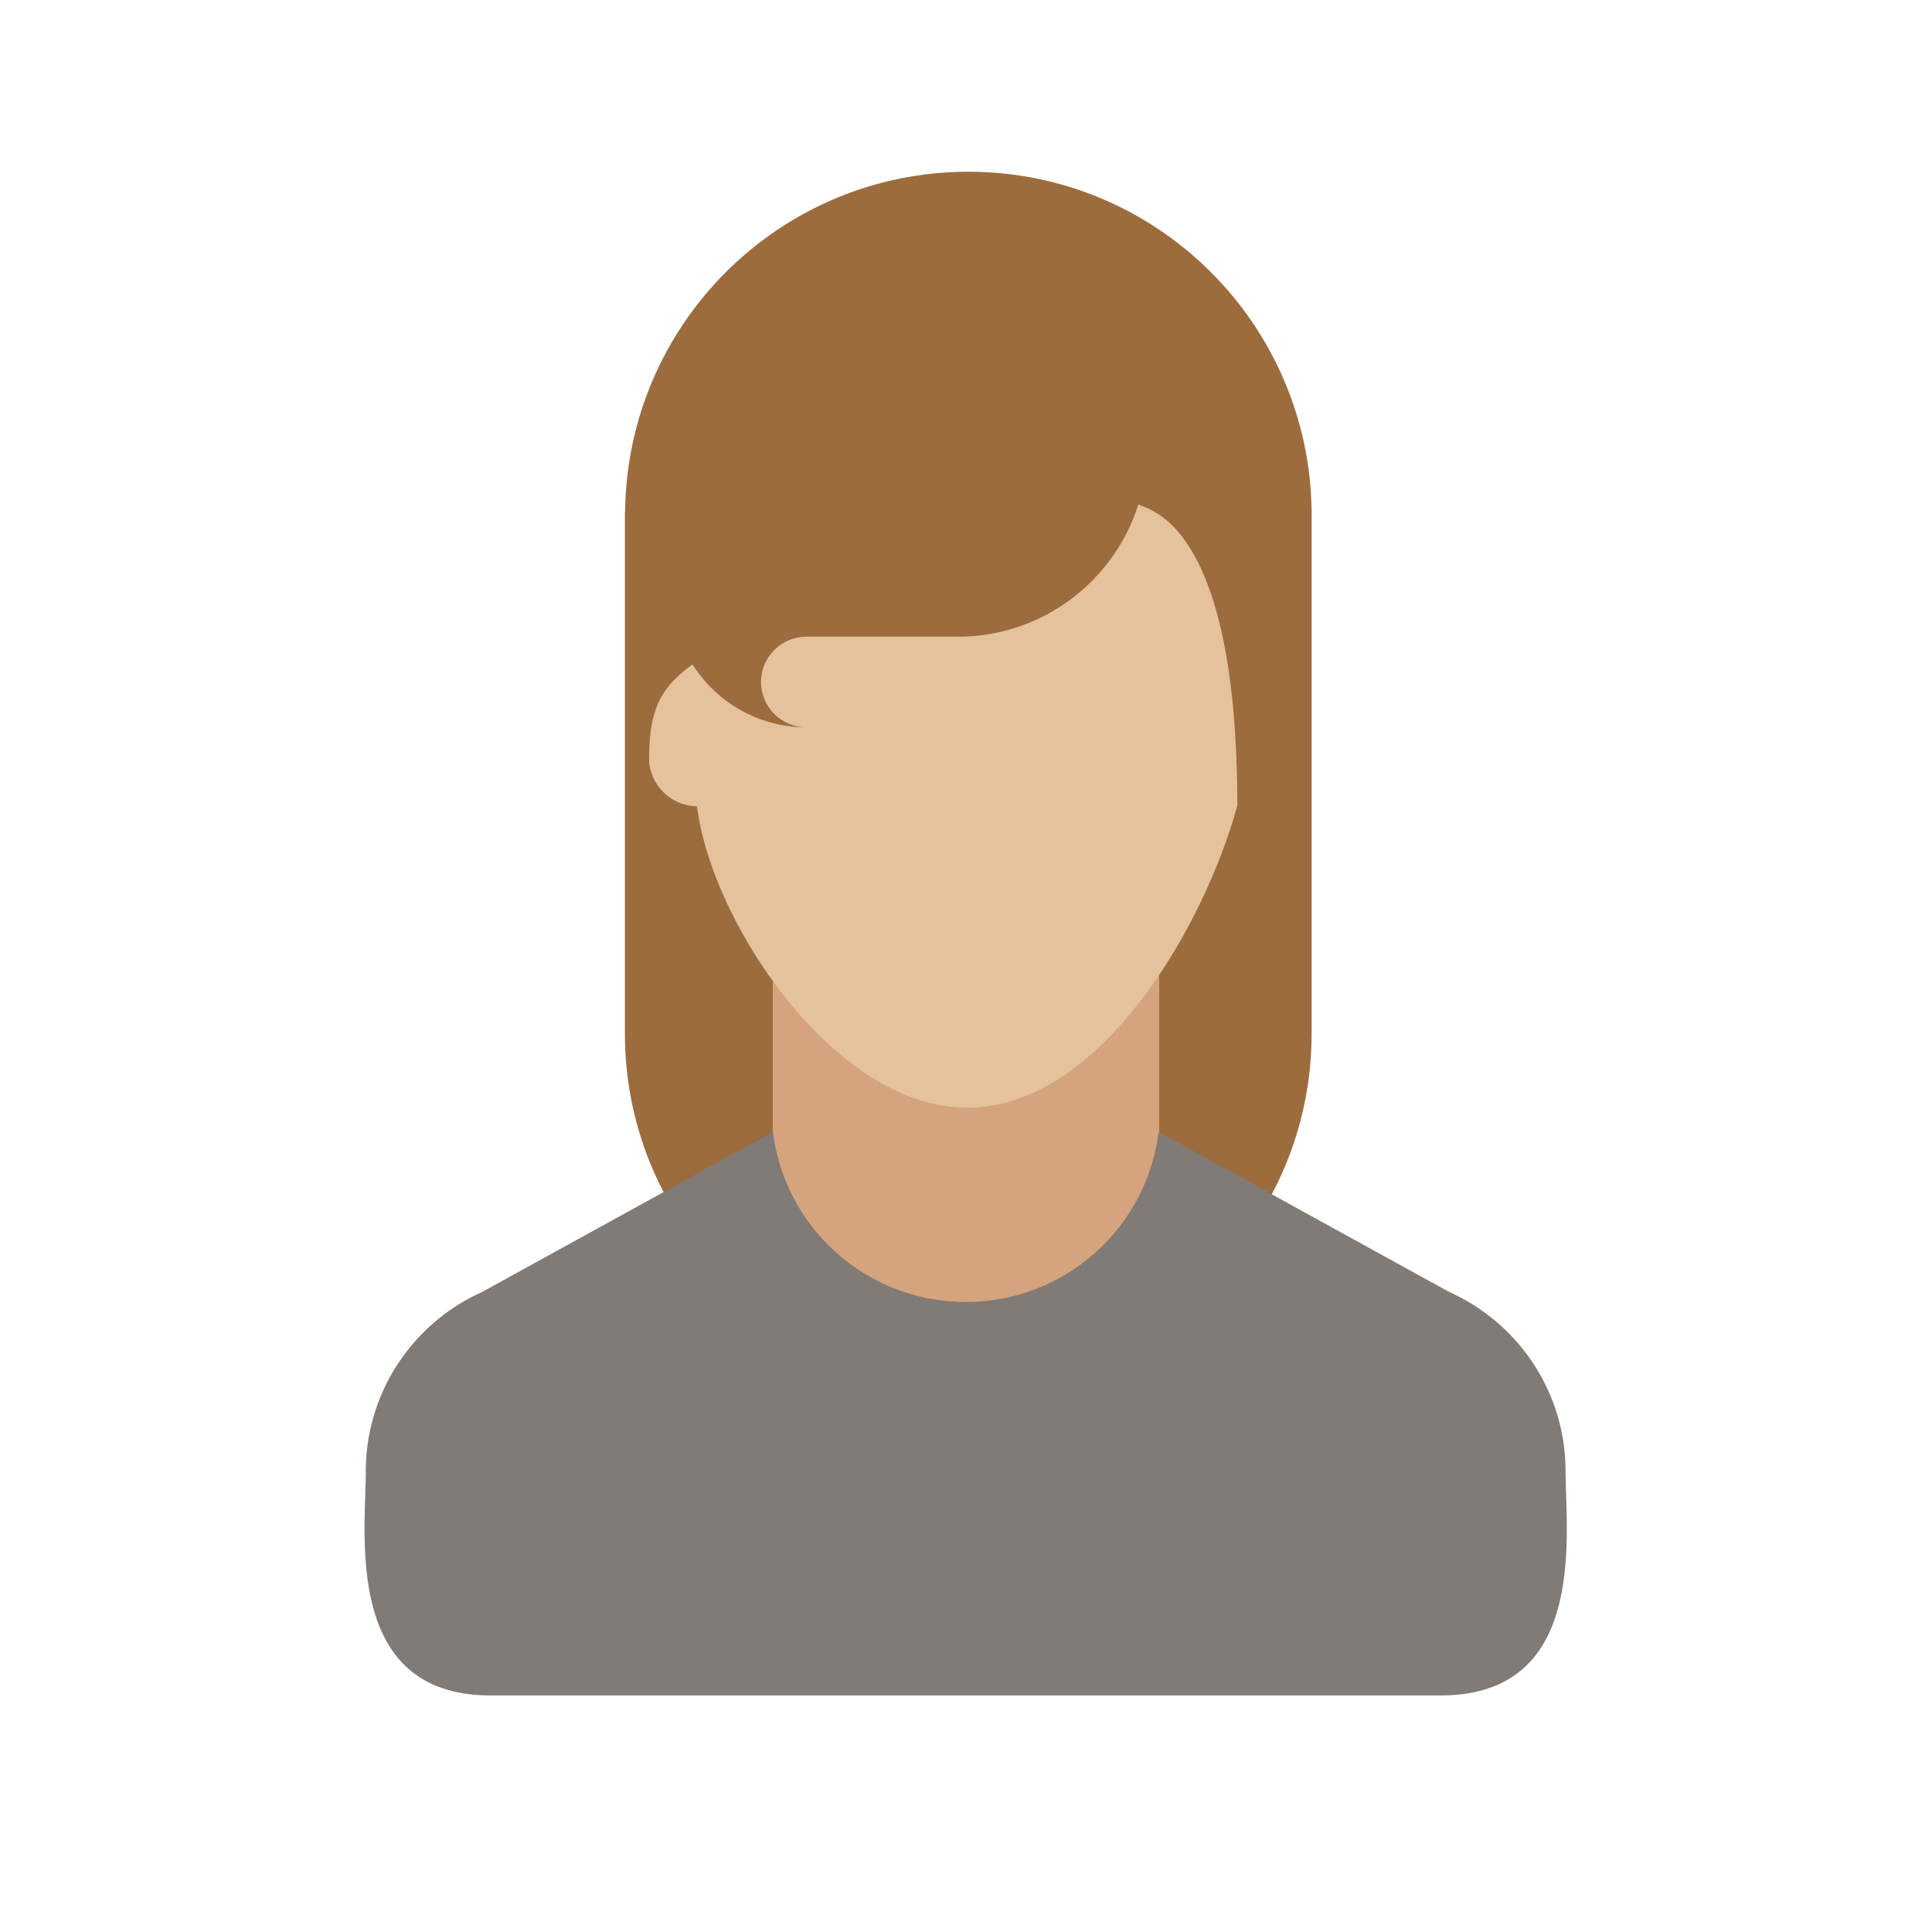<?xml version="1.0"?>
<svg width="90" height="90" xmlns="http://www.w3.org/2000/svg" xmlns:svg="http://www.w3.org/2000/svg">
 <defs>
  <clipPath id="a">
   <path d="m0,0l90,0l0,90l-90,0l0,-90z" fill="#fff" id="svg_1"/>
  </clipPath>
 </defs>
 <g class="layer">
  <title>Layer 1</title>
  <g clip-path="url(#a)" id="svg_2">
   <path d="m61.1,24l0,-0.16c-0.09,-8.76 -7.21,-15.84 -15.99,-15.84c-8.78,0 -15.9,7.08 -15.99,15.84l-0.01,0l0,24.31c0,8.83 7.16,15.99 16,15.99s15.99,-7.16 15.99,-15.99l0,-24.16l0,0.01z" fill="#9D6C3E" id="svg_3"/>
   <path d="m54,41.15l-18,0l0,21.67l18,0l0,-21.67z" fill="#D5A47D" id="svg_4"/>
   <path d="m59.87,30.65a2.29,2.29 0 0 0 -1.17,-1.89l0,-2.56c0,-1.23 -0.98,-2.23 -2.21,-2.27l-3.55,-1.42l-2.59,1.41l-16.68,0c-1.26,0 -2.28,1.02 -2.28,2.28l0,2.56c-0.67,0.37 -1.13,1.08 -1.16,1.89l0,4.64c0,1.24 1,2.25 2.24,2.27c0.67,5.42 6.41,14.04 12.58,14.04s11.01,-8.36 12.58,-14.04a2.27,2.27 0 0 0 2.24,-2.27l0,-4.64z" fill="#E3C29C" id="svg_5"/>
   <path d="m44.62,12.04c-4.86,0 -7.96,1.87 -8.77,2.42c-4.97,3.32 -4.55,10.28 -4.55,13.15c0,3.46 2.8,6.27 6.26,6.27c-1.16,0 -2.11,-0.95 -2.11,-2.11s0.94,-2.11 2.11,-2.11l7.06,0c3.94,0 7.28,-2.59 8.41,-6.16c0.45,0.26 4.61,0.76 4.61,14.08c0,2.89 2.89,2.37 2.89,-8.54c0,-3.18 -2.6,-9.44 -2.6,-9.44s-3.44,-7.56 -13.31,-7.56z" fill="#9D6C3E" id="svg_6"/>
   <path d="m22.87,77.17c-1.26,0 -2.18,-0.31 -2.79,-0.94c-1.4,-1.45 -1.3,-4.53 -1.24,-6.56c0.01,-0.42 0.03,-0.8 0.03,-1.12c0,-2.89 1.71,-5.52 4.35,-6.7l0.07,-0.03l11.54,-6.36c1.57,4.13 5.57,7.01 10.17,7.01s8.6,-2.88 10.16,-7.01l11.54,6.36l0.07,0.03a7.35,7.35 0 0 1 4.35,6.7c0,0.32 0.01,0.7 0.03,1.12c0.07,2.04 0.17,5.11 -1.24,6.56c-0.61,0.63 -1.52,0.94 -2.79,0.94l-44.25,0z" fill="#807B76" id="svg_7"/>
   <path d="m34.03,57.98c2.21,3.8 6.34,6.31 10.97,6.31c4.63,0 8.76,-2.51 10.97,-6.31l9.79,5.39l0.13,0.07l0.14,0.06c1.99,0.89 3.27,2.87 3.27,5.04c0,0.34 0.01,0.74 0.03,1.18c0.05,1.41 0.14,4.34 -0.73,5.24c-0.31,0.32 -0.98,0.39 -1.48,0.39l-44.25,0c-0.51,0 -1.17,-0.07 -1.48,-0.39c-0.87,-0.89 -0.77,-3.83 -0.73,-5.24c0.01,-0.44 0.03,-0.84 0.03,-1.18c0,-2.18 1.28,-4.15 3.27,-5.04l0.14,-0.06l0.13,-0.07l9.79,-5.39m19.95,-5.23a9.04,9.04 0 0 1 -8.98,7.9c-4.61,0 -8.42,-3.44 -8.98,-7.9c-0.04,0 -0.07,0.02 -0.1,0.03l-13.44,7.4c-3.2,1.43 -5.43,4.64 -5.43,8.36c0,2.92 -1.05,10.44 5.82,10.44l44.25,0c6.87,0 5.82,-7.52 5.82,-10.44c0,-3.72 -2.23,-6.93 -5.43,-8.36l-13.44,-7.4s-0.06,-0.02 -0.1,-0.03l0.01,0z" fill="#807B76" id="svg_8"/>
   <path d="m35.27,28.81c-3.36,2.61 -5.03,2.63 -5.03,6.49c0,3.86 -0.9,-3.88 -0.9,-3.88l1.49,-5.42l4.43,2.8l0.01,0.01z" fill="#9D6C3E" id="svg_10"/>
  </g>
 </g>
</svg>